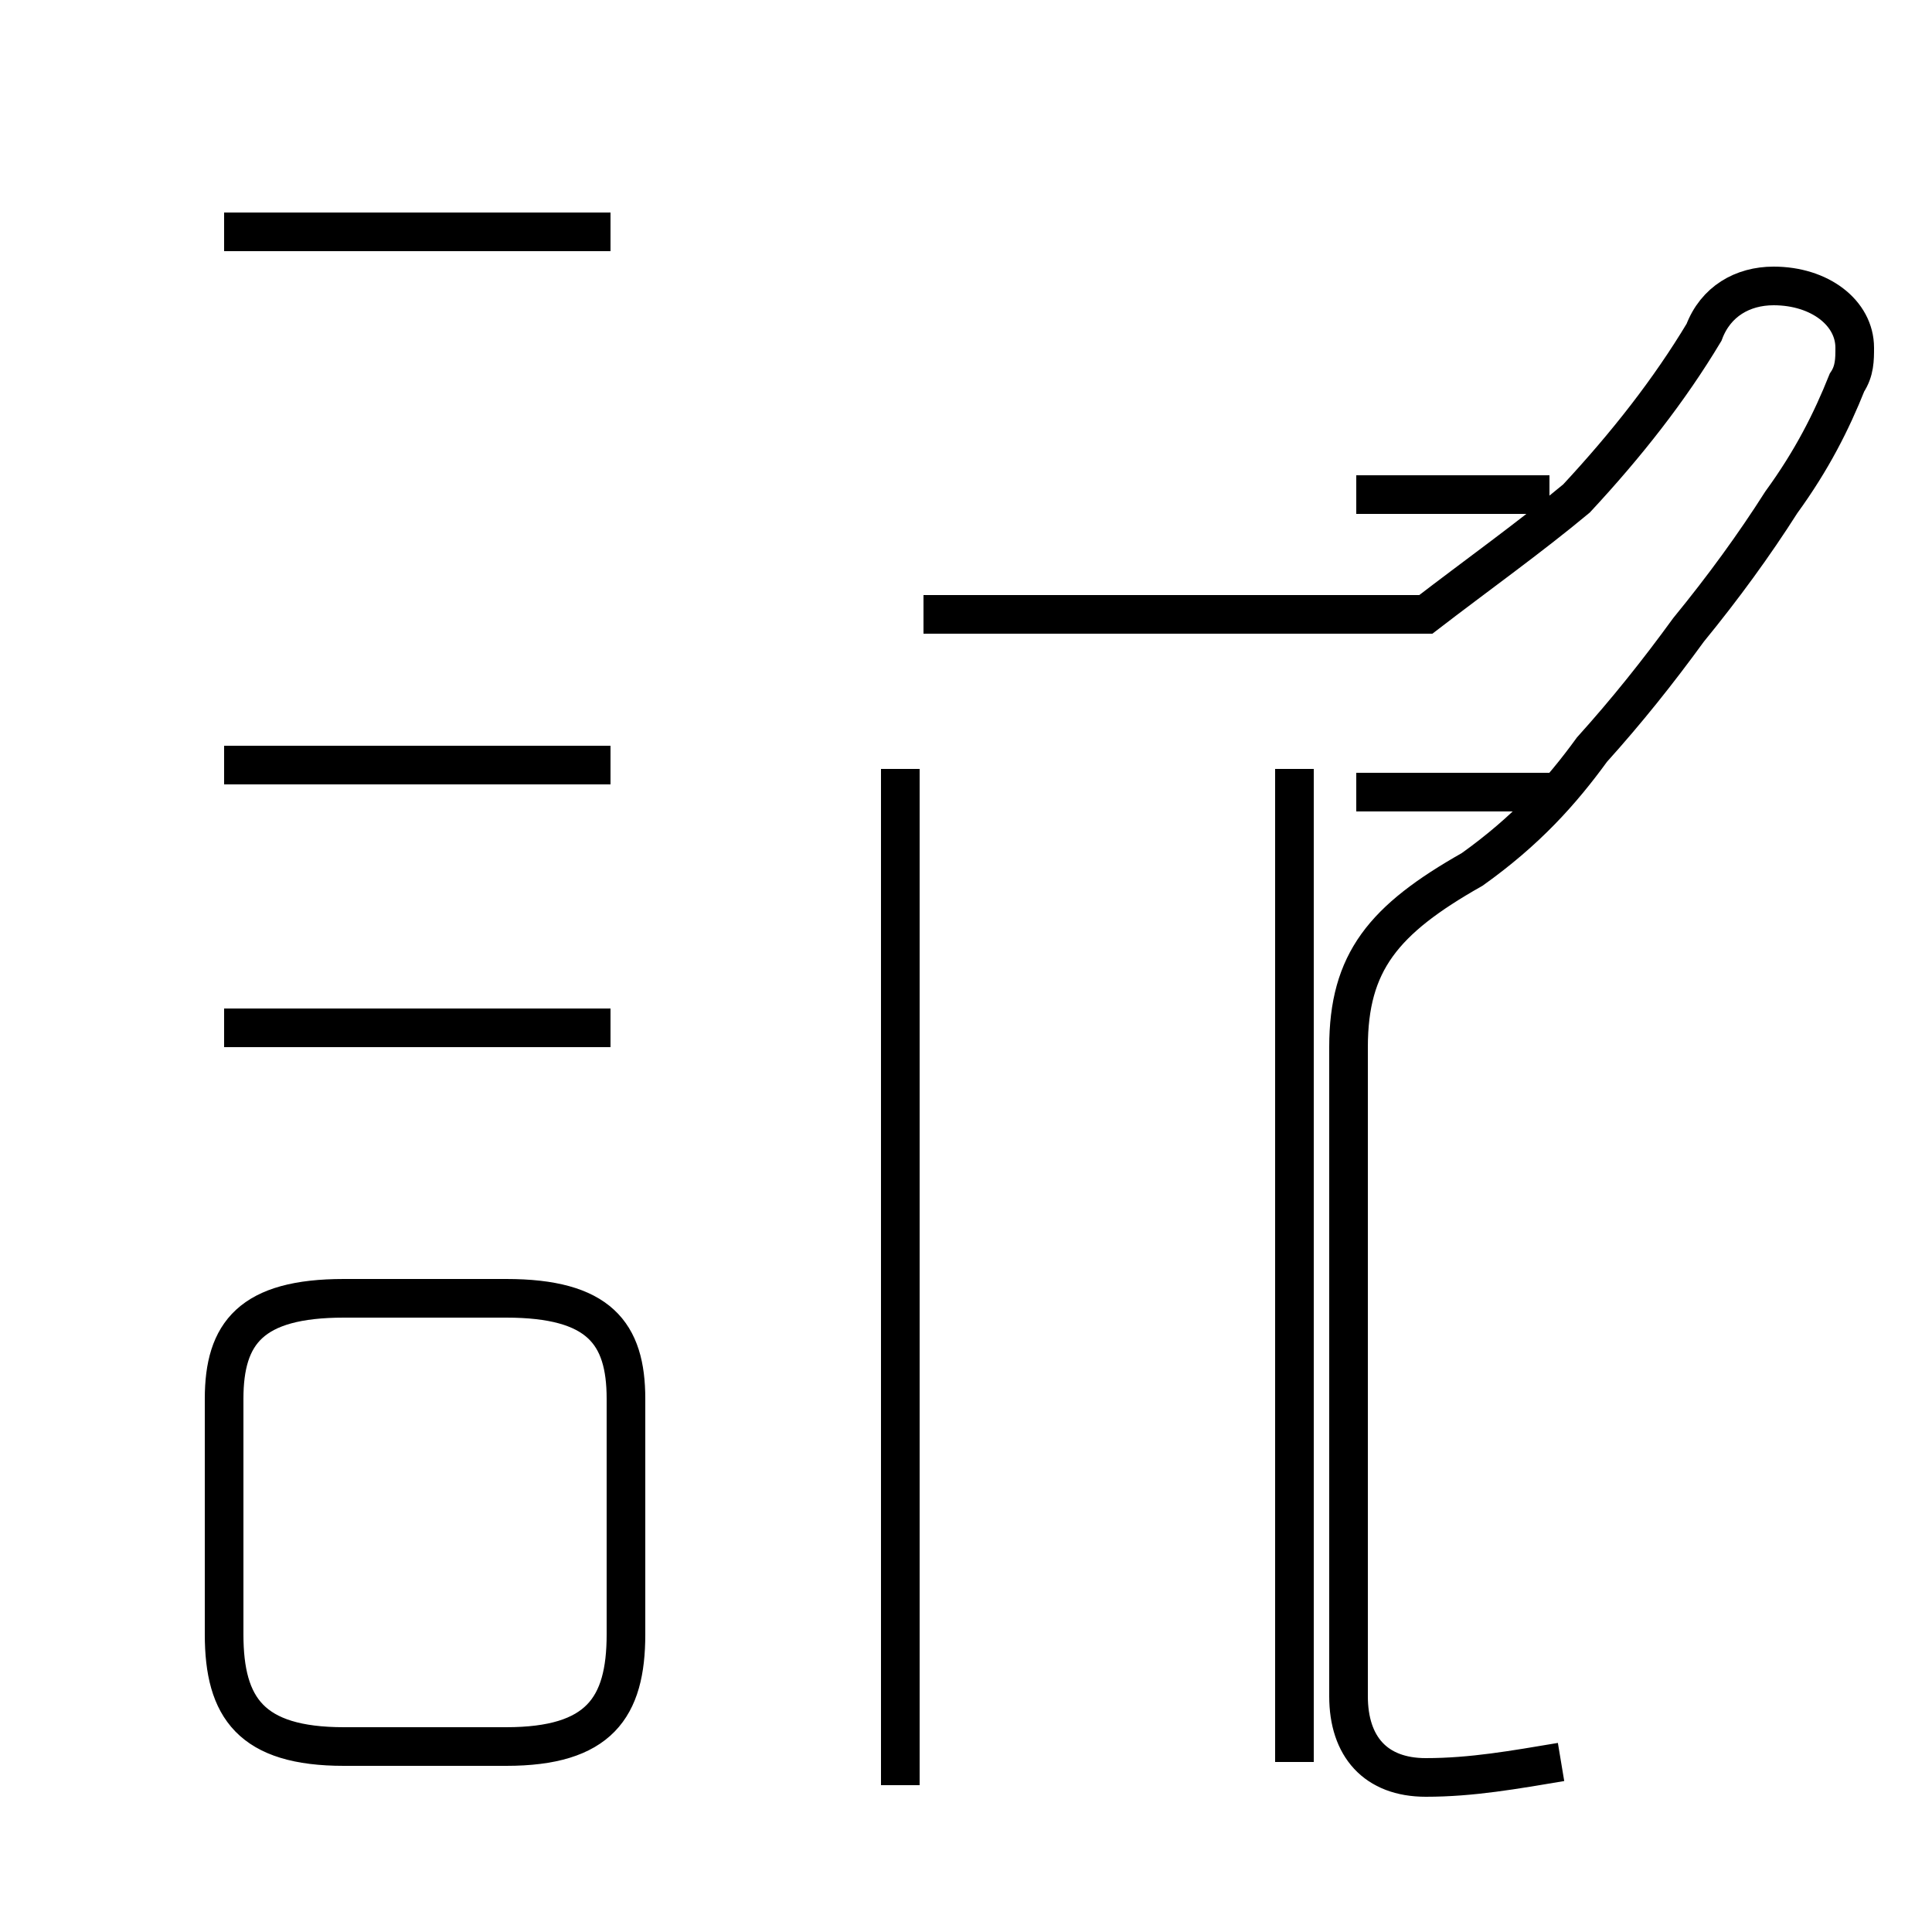 <?xml version='1.0' encoding='utf8'?>
<svg viewBox="0.0 -44.0 50.0 50.0" version="1.1" xmlns="http://www.w3.org/2000/svg">
<rect x="0.0" y="-44.0" width="50.0" height="50.0" fill="#808080" stroke="none"/>
<rect x="-1000" y="-1000" width="2000" height="2000" stroke="white" fill="white"/>
<g style="fill:none; stroke:#000000;  stroke-width:1">
<path d="M 8.9 -1.2 L 13.1 -1.2 C 15.5 -1.2 16.2 -0.2 16.2 1.7 L 16.2 7.8 C 16.2 9.5 15.5 10.4 13.1 10.4 L 8.9 10.4 C 6.5 10.4 5.8 9.5 5.8 7.8 L 5.8 1.7 C 5.8 -0.2 6.5 -1.2 8.9 -1.2 Z M 33.5 -1.6 L 33.5 24.1 M 40.4 -1.6 C 39.2 -1.8 38.1 -2.0 36.9 -2.0 C 35.6 -2.0 34.9 -1.2 34.9 0.1 L 34.9 16.9 C 34.9 19.1 35.8 20.2 38.1 21.5 C 39.5 22.5 40.4 23.5 41.2 24.6 C 42.1 25.6 42.9 26.6 43.7 27.7 C 44.6 28.8 45.4 29.9 46.1 31.0 C 46.9 32.1 47.4 33.1 47.8 34.1 C 48.0 34.4 48.0 34.7 48.0 35.0 C 48.0 35.9 47.1 36.6 45.9 36.6 C 45.1 36.6 44.4 36.2 44.1 35.4 C 43.2 33.9 42.1 32.5 40.8 31.1 C 39.6 30.1 38.2 29.1 36.9 28.1 L 23.9 28.1 M 23.3 -2.2 L 23.3 24.1 M 40.1 31.2 L 35.1 31.2 M 40.1 23.5 L 35.1 23.5 M 15.8 38.0 L 5.8 38.0 M 15.8 24.2 L 5.8 24.2 M 15.8 17.4 L 5.8 17.4 " transform="scale(1, -1)" />
</g>
</svg>